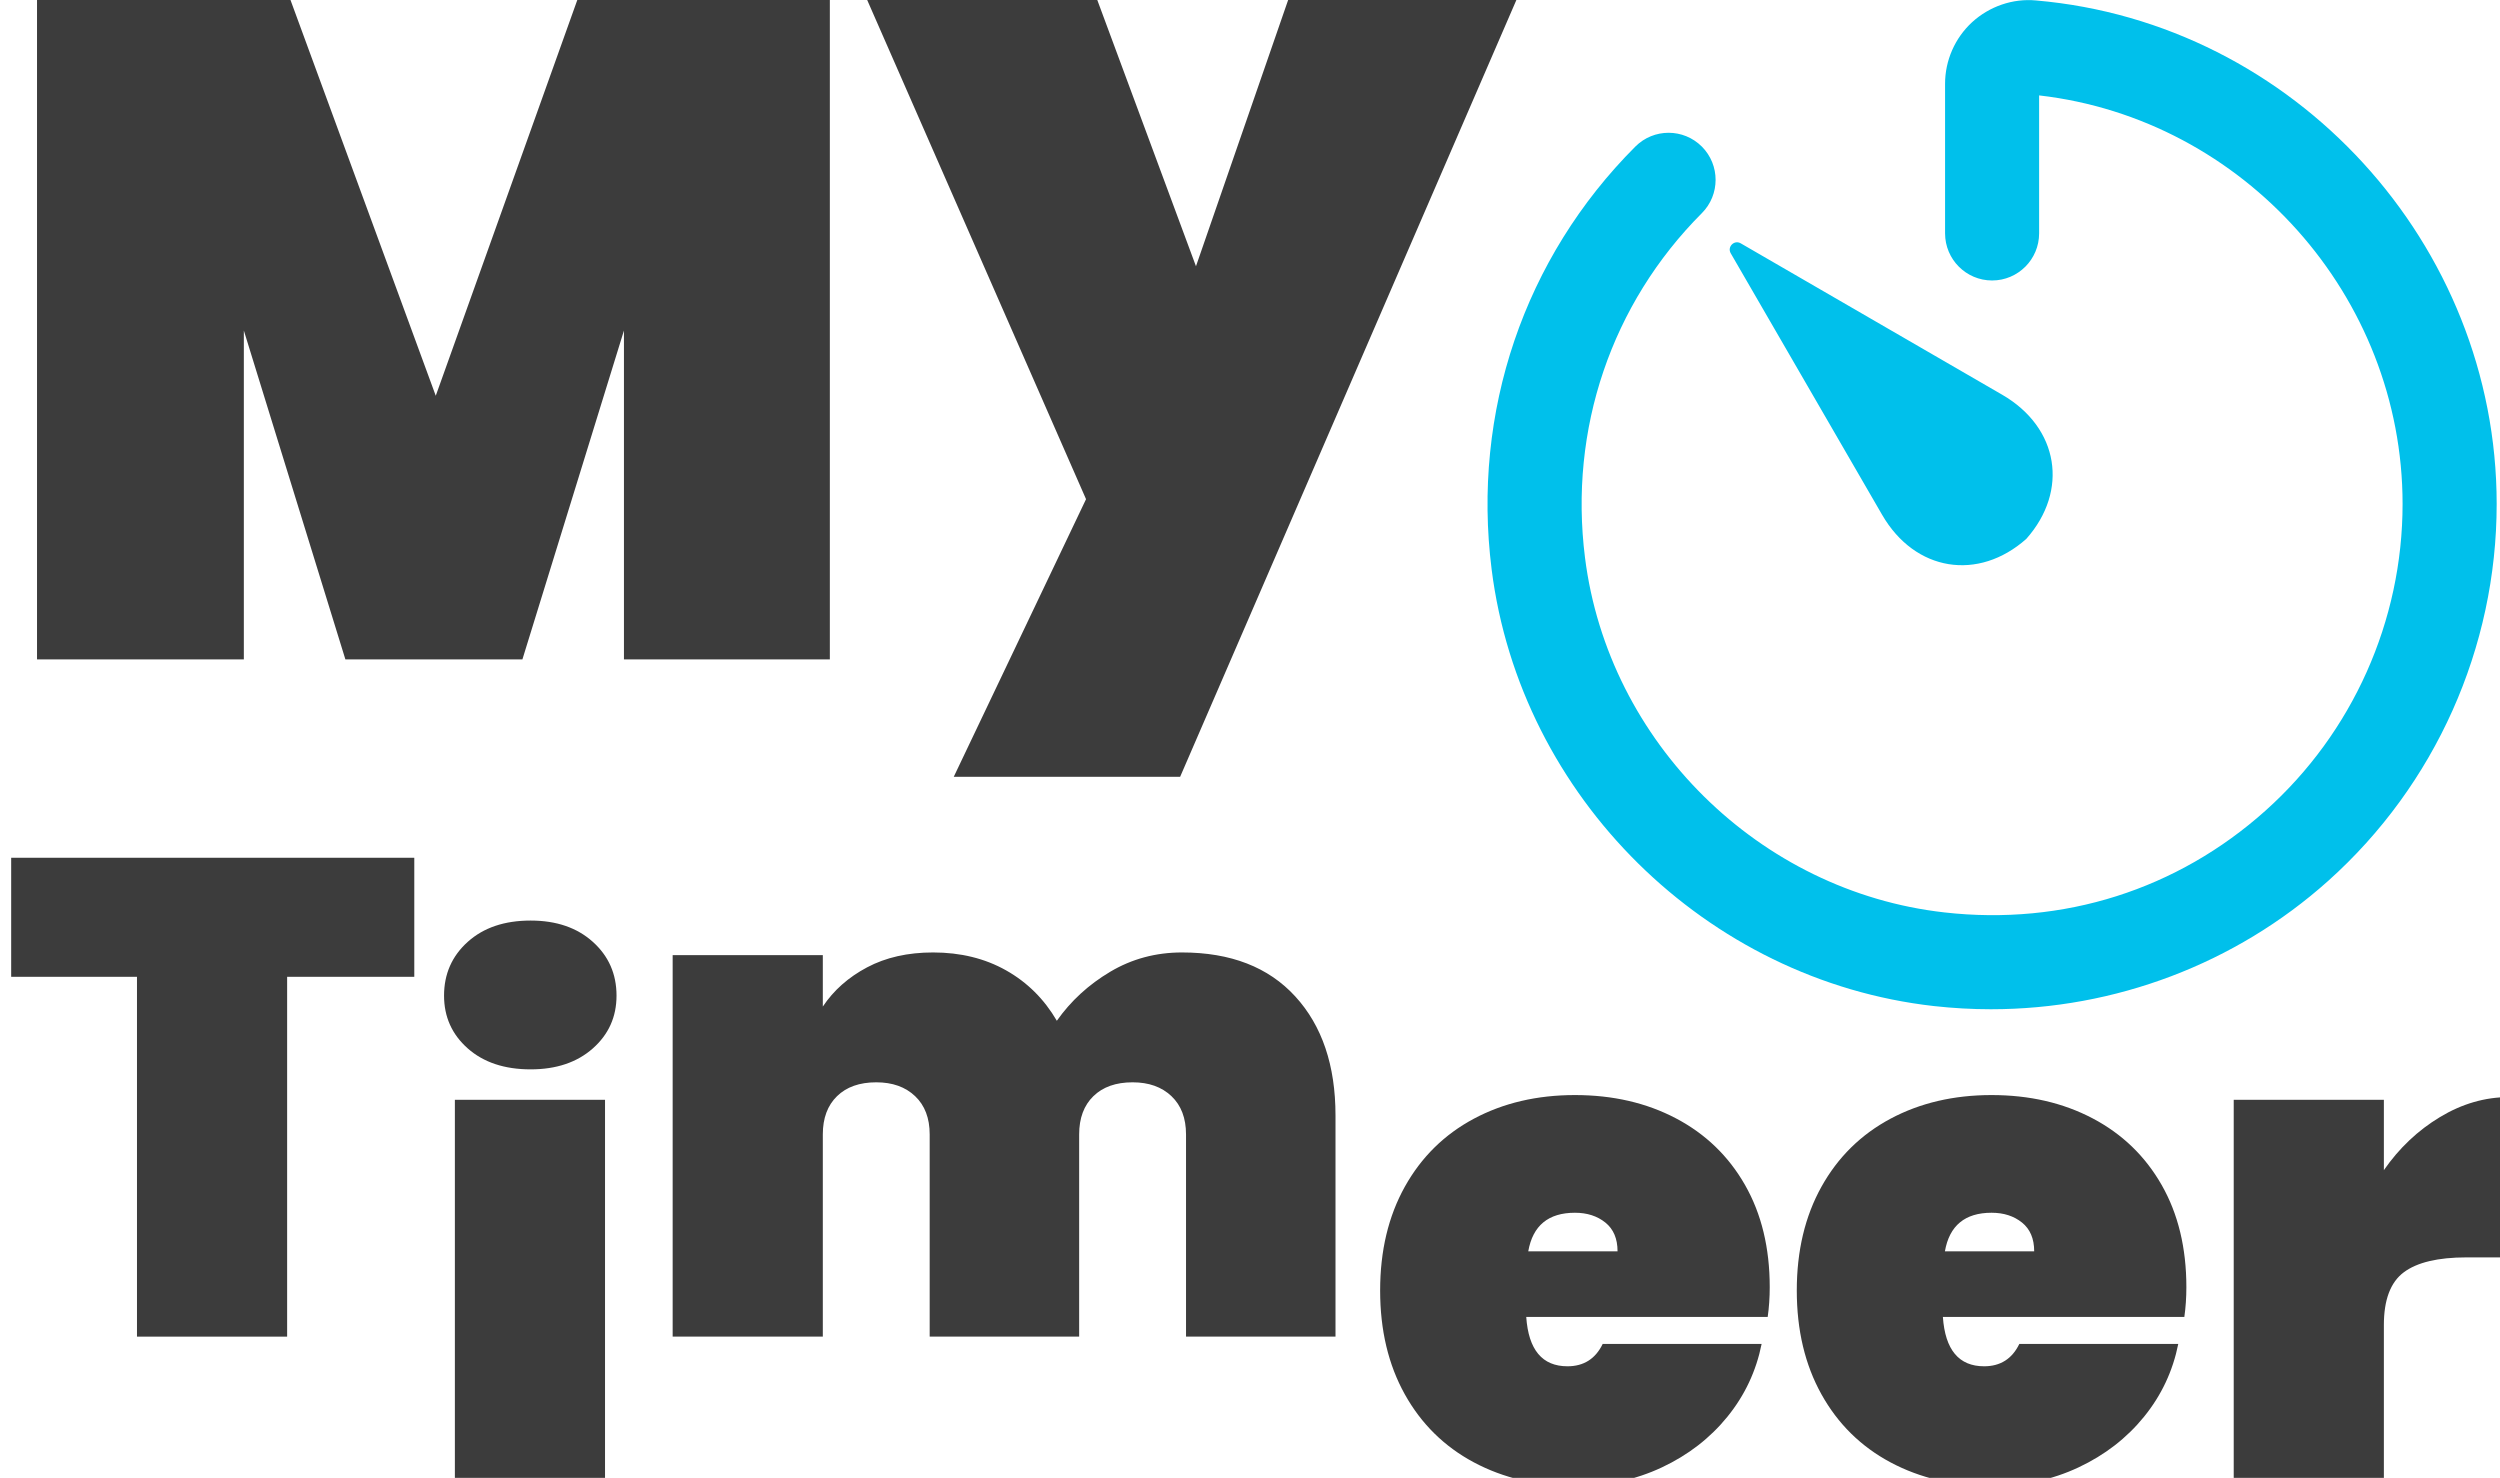 <?xml version="1.0" encoding="UTF-8" standalone="no"?>
<!DOCTYPE svg PUBLIC "-//W3C//DTD SVG 1.1//EN" "http://www.w3.org/Graphics/SVG/1.1/DTD/svg11.dtd">
<svg width="100%" height="100%" viewBox="0 0 587 347" version="1.1" xmlns="http://www.w3.org/2000/svg" xmlns:xlink="http://www.w3.org/1999/xlink" xml:space="preserve" xmlns:serif="http://www.serif.com/" style="fill-rule:evenodd;clip-rule:evenodd;stroke-linejoin:round;stroke-miterlimit:2;">
    <g transform="matrix(1,0,0,1,-218.914,-126.575)">
        <g id="logo-dark" serif:id="logo dark">
            <g transform="matrix(18.229,0,0,18.229,-6484.02,-4759.06)">
                <g>
                    <path d="M378.396,268.012L378.396,276.508L375.744,276.508L375.744,272.272L374.436,276.508L372.156,276.508L370.848,272.272L370.848,276.508L368.184,276.508L368.184,268.012L371.448,268.012L373.32,273.112L375.144,268.012L378.396,268.012Z" style="fill:rgb(60,60,60);fill-rule:nonzero;"/>
                    <g transform="matrix(1,0,0,1,-9.09495e-13,-1.728)">
                        <path d="M387.24,269.74L382.908,279.748L379.992,279.748L381.696,276.172L378.876,269.74L381.84,269.74L383.112,273.172L384.3,269.74L387.24,269.74Z" style="fill:rgb(60,60,60);fill-rule:nonzero;"/>
                    </g>
                </g>
                <g>
                    <g transform="matrix(0.726,0,0,0.726,100.898,74.903)">
                        <path d="M374.856,281.212L374.856,283.324L372.6,283.324L372.6,289.708L369.936,289.708L369.936,283.324L367.704,283.324L367.704,281.212L374.856,281.212Z" style="fill:rgb(60,60,60);fill-rule:nonzero;"/>
                    </g>
                    <g transform="matrix(0.726,0,0,0.726,100.898,76.766)">
                        <path d="M376.92,282.4C376.456,282.4 376.084,282.276 375.804,282.028C375.524,281.78 375.384,281.468 375.384,281.092C375.384,280.708 375.524,280.39 375.804,280.138C376.084,279.886 376.456,279.76 376.92,279.76C377.376,279.76 377.744,279.886 378.024,280.138C378.304,280.39 378.444,280.708 378.444,281.092C378.444,281.468 378.304,281.78 378.024,282.028C377.744,282.276 377.376,282.4 376.92,282.4ZM378.24,282.94L378.24,289.708L375.576,289.708L375.576,282.94L378.24,282.94Z" style="fill:rgb(60,60,60);fill-rule:nonzero;"/>
                    </g>
                    <g transform="matrix(0.726,0,0,0.726,100.898,74.903)">
                        <path d="M388.476,282.892C389.34,282.892 390.01,283.152 390.486,283.672C390.962,284.192 391.2,284.896 391.2,285.784L391.2,289.708L388.548,289.708L388.548,286.12C388.548,285.832 388.462,285.606 388.29,285.442C388.118,285.278 387.888,285.196 387.6,285.196C387.304,285.196 387.072,285.278 386.904,285.442C386.736,285.606 386.652,285.832 386.652,286.12L386.652,289.708L384,289.708L384,286.12C384,285.832 383.914,285.606 383.742,285.442C383.57,285.278 383.34,285.196 383.052,285.196C382.756,285.196 382.524,285.278 382.356,285.442C382.188,285.606 382.104,285.832 382.104,286.12L382.104,289.708L379.44,289.708L379.44,282.94L382.104,282.94L382.104,283.852C382.296,283.564 382.558,283.332 382.89,283.156C383.222,282.98 383.612,282.892 384.06,282.892C384.548,282.892 384.98,282.998 385.356,283.21C385.732,283.422 386.032,283.72 386.256,284.104C386.504,283.752 386.82,283.462 387.204,283.234C387.588,283.006 388.012,282.892 388.476,282.892Z" style="fill:rgb(60,60,60);fill-rule:nonzero;"/>
                    </g>
                    <g transform="matrix(0.726,0,0,0.726,100.898,76.766)">
                        <path d="M398.904,286.264C398.904,286.448 398.892,286.624 398.868,286.792L394.584,286.792C394.624,287.376 394.868,287.668 395.316,287.668C395.604,287.668 395.812,287.536 395.94,287.272L398.76,287.272C398.664,287.752 398.462,288.182 398.154,288.562C397.846,288.942 397.458,289.242 396.99,289.462C396.522,289.682 396.008,289.792 395.448,289.792C394.776,289.792 394.178,289.652 393.654,289.372C393.13,289.092 392.722,288.69 392.43,288.166C392.138,287.642 391.992,287.028 391.992,286.324C391.992,285.62 392.138,285.006 392.43,284.482C392.722,283.958 393.13,283.556 393.654,283.276C394.178,282.996 394.776,282.856 395.448,282.856C396.12,282.856 396.718,282.994 397.242,283.27C397.766,283.546 398.174,283.94 398.466,284.452C398.758,284.964 398.904,285.568 398.904,286.264ZM396.204,285.628C396.204,285.404 396.132,285.234 395.988,285.118C395.844,285.002 395.664,284.944 395.448,284.944C394.976,284.944 394.7,285.172 394.62,285.628L396.204,285.628Z" style="fill:rgb(60,60,60);fill-rule:nonzero;"/>
                    </g>
                    <g transform="matrix(0.726,0,0,0.726,100.898,76.766)">
                        <path d="M406.296,286.264C406.296,286.448 406.284,286.624 406.26,286.792L401.976,286.792C402.016,287.376 402.26,287.668 402.708,287.668C402.996,287.668 403.204,287.536 403.332,287.272L406.152,287.272C406.056,287.752 405.854,288.182 405.546,288.562C405.238,288.942 404.85,289.242 404.382,289.462C403.914,289.682 403.4,289.792 402.84,289.792C402.168,289.792 401.57,289.652 401.046,289.372C400.522,289.092 400.114,288.69 399.822,288.166C399.53,287.642 399.384,287.028 399.384,286.324C399.384,285.62 399.53,285.006 399.822,284.482C400.114,283.958 400.522,283.556 401.046,283.276C401.57,282.996 402.168,282.856 402.84,282.856C403.512,282.856 404.11,282.994 404.634,283.27C405.158,283.546 405.566,283.94 405.858,284.452C406.15,284.964 406.296,285.568 406.296,286.264ZM403.596,285.628C403.596,285.404 403.524,285.234 403.38,285.118C403.236,285.002 403.056,284.944 402.84,284.944C402.368,284.944 402.092,285.172 402.012,285.628L403.596,285.628Z" style="fill:rgb(60,60,60);fill-rule:nonzero;"/>
                    </g>
                    <g transform="matrix(0.726,0,0,0.726,100.898,76.766)">
                        <path d="M409.8,284.188C410.072,283.796 410.404,283.482 410.796,283.246C411.188,283.01 411.596,282.892 412.02,282.892L412.02,285.736L411.264,285.736C410.76,285.736 410.39,285.824 410.154,286C409.918,286.176 409.8,286.488 409.8,286.936L409.8,289.708L407.136,289.708L407.136,282.94L409.8,282.94L409.8,284.188Z" style="fill:rgb(60,60,60);fill-rule:nonzero;"/>
                    </g>
                </g>
            </g>
            <g id="Timer" transform="matrix(9.478,7.00948e-31,-1.16825e-31,9.478,-128.45,-333.085)">
                <path d="M87.09,48.509C93.489,49.064 98.5,54.543 98.5,60.982C98.5,64.541 96.979,67.944 94.328,70.318C92.03,72.376 89.046,73.5 85.97,73.5C85.501,73.5 85.029,73.473 84.558,73.421C78.919,72.786 74.311,68.237 73.602,62.603C73.111,58.704 74.409,54.885 77.162,52.129C77.617,51.673 78.354,51.673 78.81,52.129C79.264,52.585 79.264,53.323 78.809,53.779C76.57,56.023 75.514,59.132 75.915,62.312C76.491,66.889 80.235,70.585 84.818,71.101C87.763,71.435 90.589,70.536 92.775,68.578C94.932,66.647 96.169,63.878 96.169,60.982C96.169,55.836 92.237,51.444 87.165,50.861L87.165,54.279C87.165,54.923 86.643,55.446 86,55.446C85.357,55.446 84.835,54.923 84.835,54.279L84.835,50.572C84.835,49.995 85.079,49.44 85.503,49.049C85.932,48.656 86.513,48.454 87.09,48.509ZM83.275,61.25L79.525,54.772C79.433,54.612 79.612,54.433 79.772,54.525L86.248,58.275C87.661,59.093 87.903,60.658 86.847,61.848C85.659,62.902 84.091,62.66 83.275,61.25Z" style="fill:rgb(0,192,235);"/>
            </g>
        </g>
    </g>
</svg>
